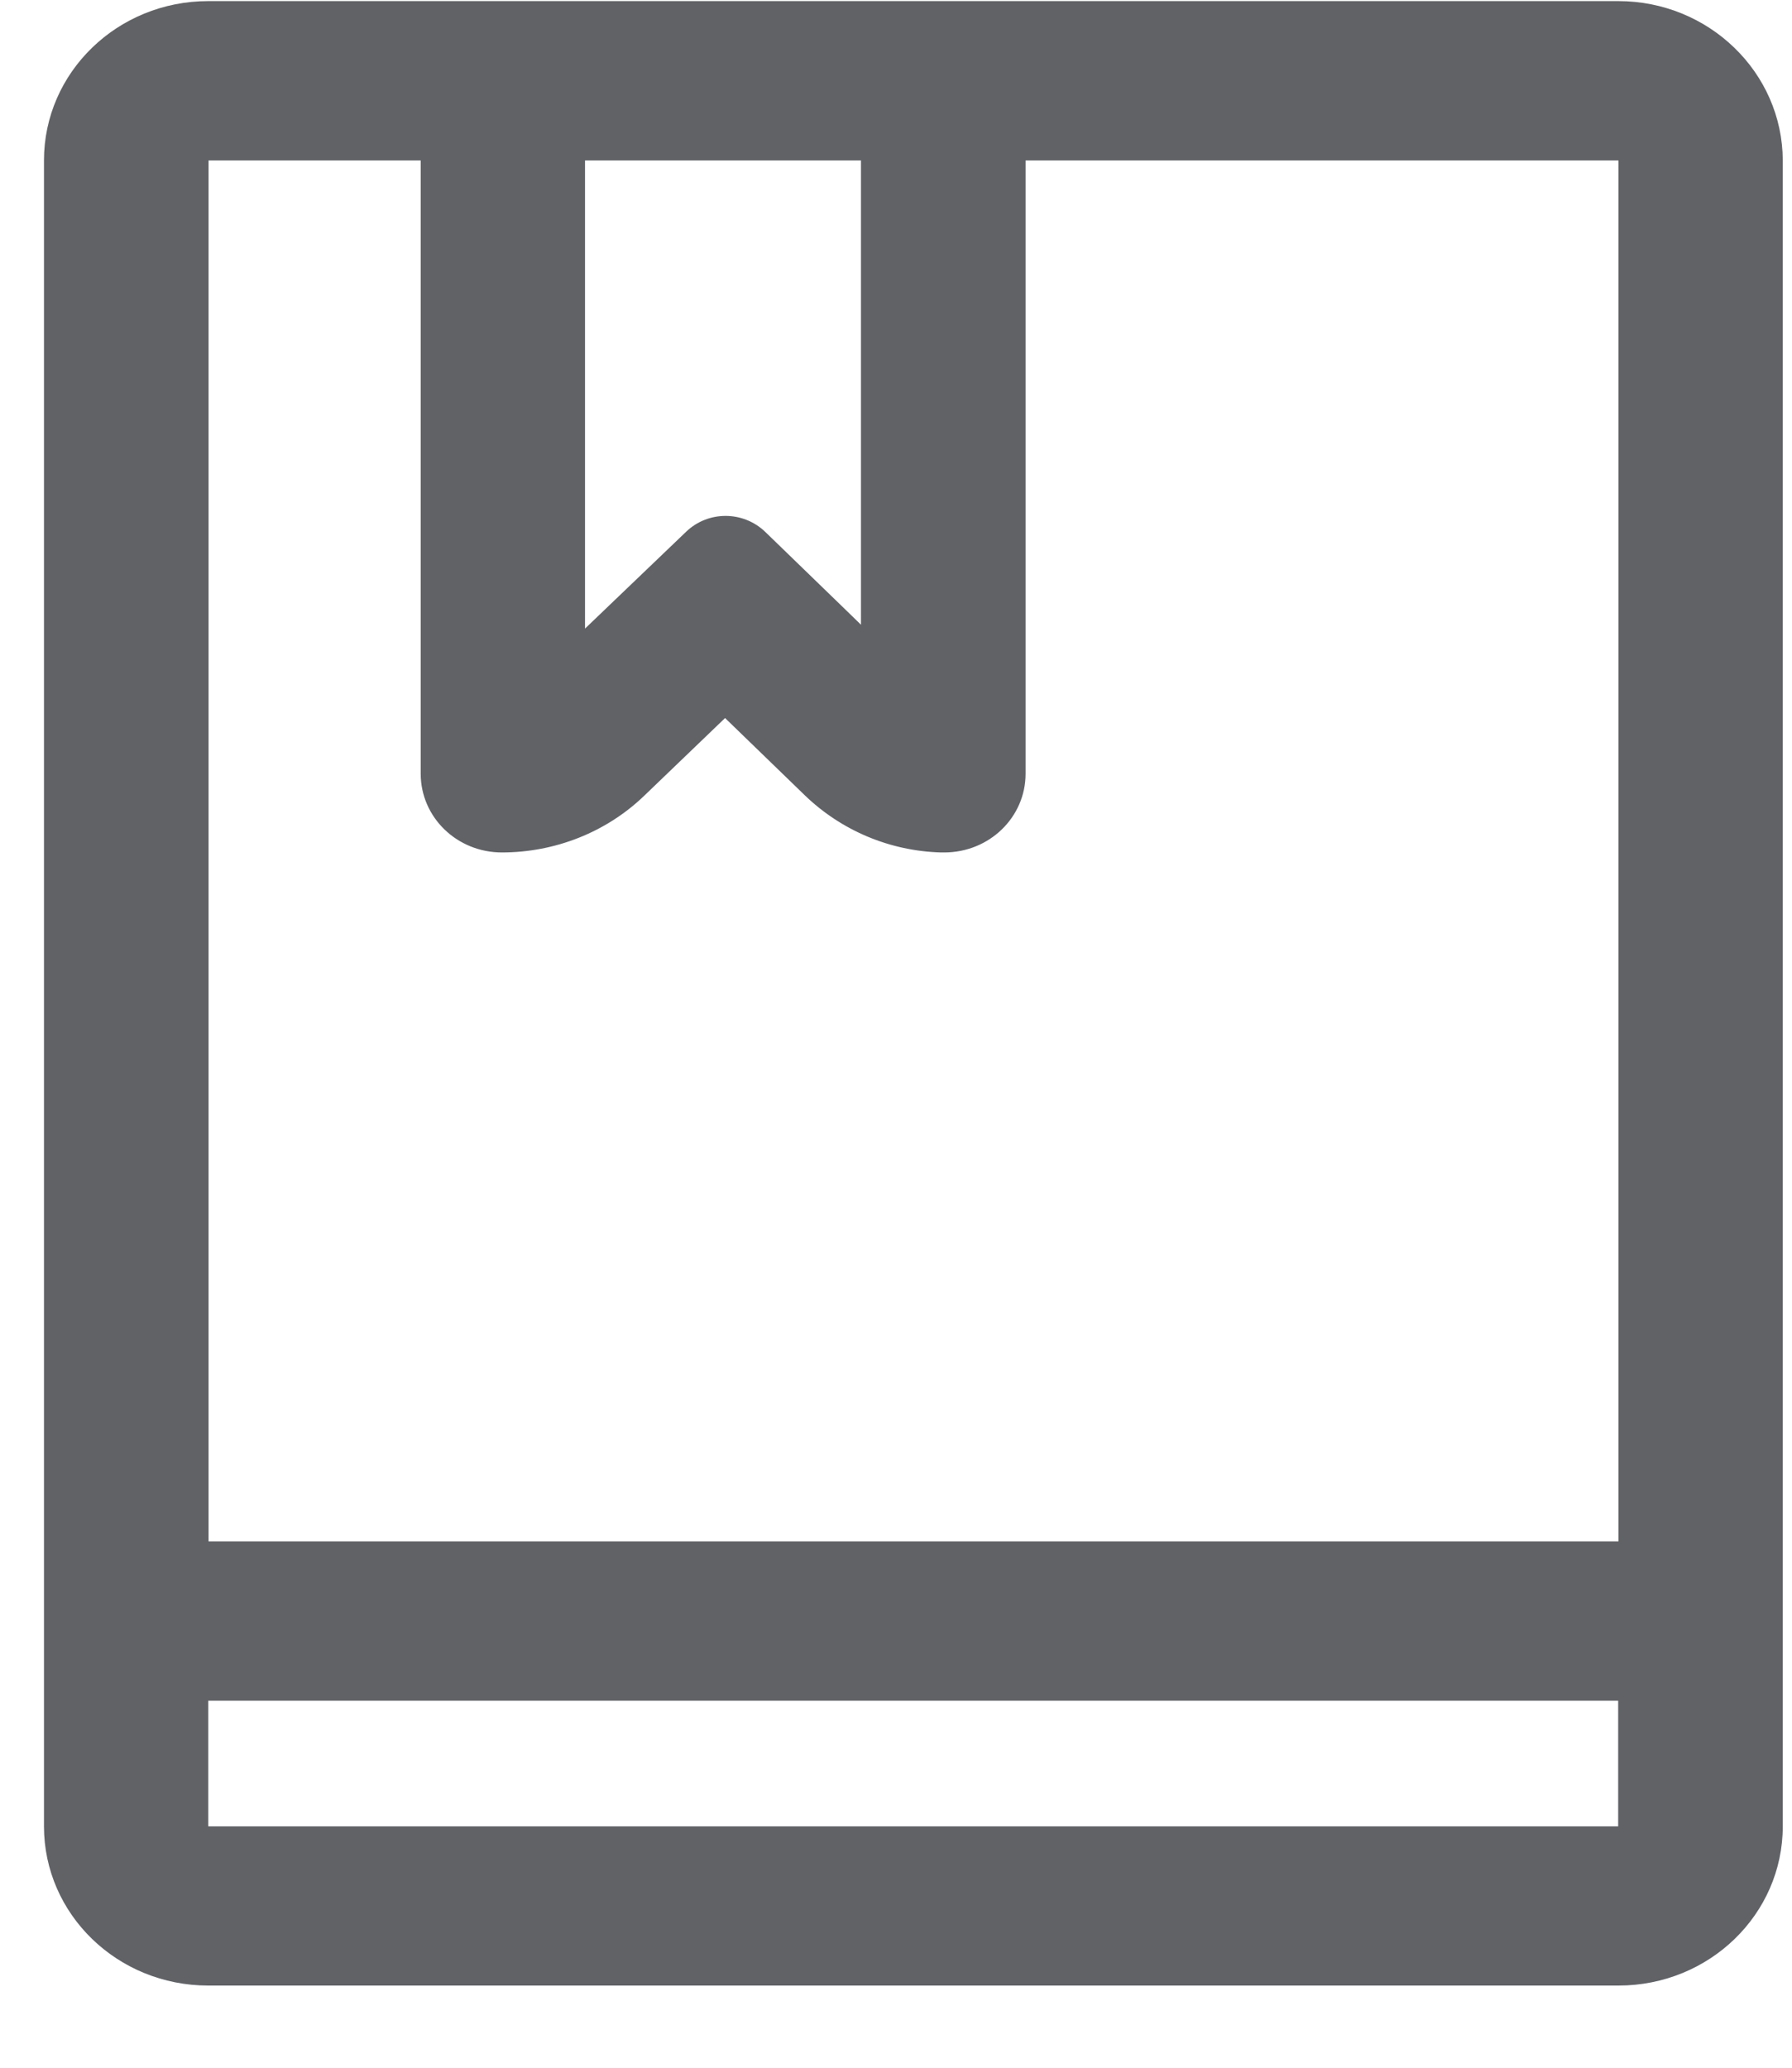<?xml version="1.0" encoding="UTF-8"?>
<svg width="13px" height="15px" viewBox="0 0 13 15" version="1.1" xmlns="http://www.w3.org/2000/svg" xmlns:xlink="http://www.w3.org/1999/xlink">
    <!-- Generator: Sketch 57.1 (83088) - https://sketch.com -->
    <title>bookHover前</title>
    <desc>Created with Sketch.</desc>
    <g id="页面-1" stroke="none" stroke-width="1" fill="none" fill-rule="evenodd">
        <g id="画板" transform="translate(-61, -140)" fill="#606266">
            <g id="book" transform="translate(61, 140)">
                <path d="M11.74,0.008 C12.396,0.008 12.931,0.525 12.933,1.164 L12.933,1.164 L12.933,13.249 C12.933,13.887 12.4,14.404 11.741,14.404 L11.741,14.404 L1.511,14.404 C0.852,14.404 0.319,13.887 0.319,13.249 L0.319,13.249 L0.319,1.164 C0.319,0.525 0.852,0.008 1.511,0.008 L1.511,0.008 Z M11.739,12.337 L1.511,12.337 L1.511,13.249 L11.739,13.249 L11.739,12.337 Z M3.052,1.164 L1.513,1.164 L1.513,11.182 L11.741,11.182 L11.741,1.164 L7.44,1.164 L7.44,5.613 C7.44,5.929 7.177,6.184 6.85,6.184 L6.85,6.184 L6.827,6.184 C6.457,6.174 6.104,6.026 5.838,5.769 L5.838,5.769 L5.26,5.209 L4.672,5.774 C4.398,6.037 4.027,6.184 3.641,6.184 C3.315,6.184 3.052,5.929 3.052,5.613 L3.052,5.613 L3.052,1.164 Z M6.246,1.164 L4.244,1.164 L4.244,4.56 L4.979,3.856 C5.139,3.704 5.391,3.705 5.551,3.858 L5.551,3.858 L6.102,4.392 L6.246,4.532 L6.246,1.164 Z" id="形状结合"></path>
            </g>
        </g>
    </g>
</svg>